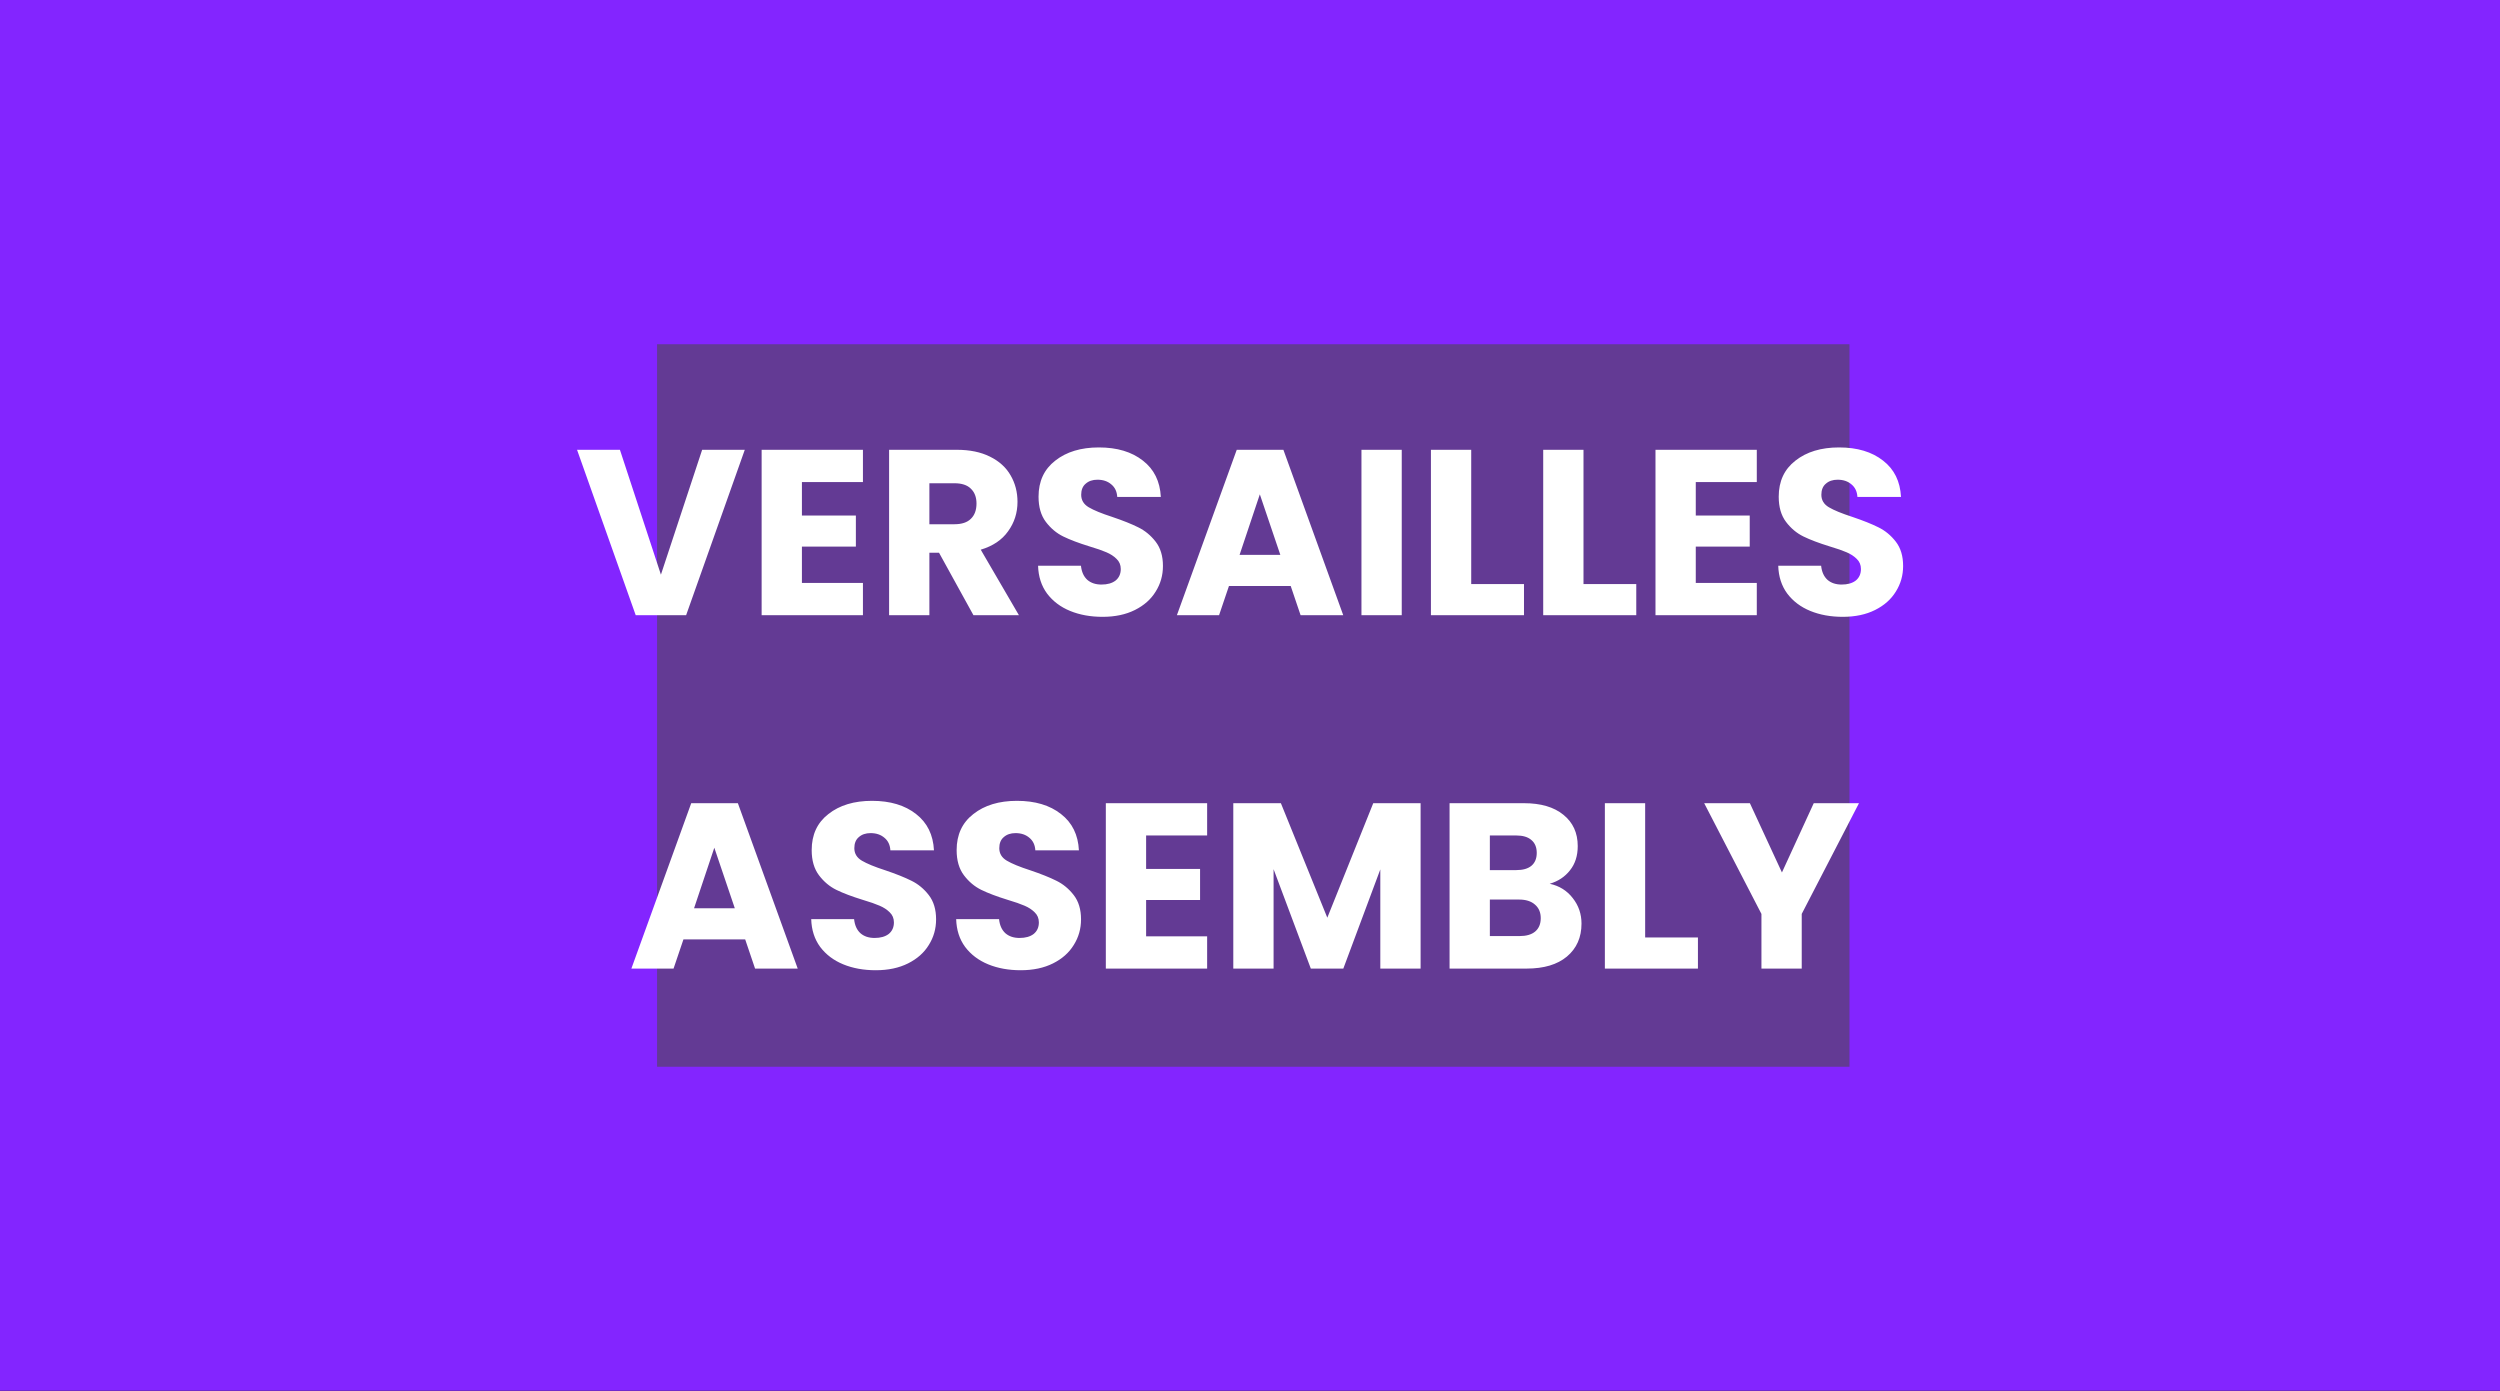 <svg width="1910" height="1063" viewBox="0 0 1910 1063" fill="none" xmlns="http://www.w3.org/2000/svg">
<rect x="0" y="0" width="1910" height="1063" fill="#333333" stroke="none"/>
<rect width="1910" height="1062.53" fill="#8325FF"/>
<rect x="502" y="263" width="911" height="552" fill="#633A94"/>
<path d="M569.02 343.64L524.2 470H485.68L440.86 343.64H473.62L504.94 439.04L536.44 343.64H569.02ZM612.665 368.3V393.86H653.885V417.62H612.665V445.34H659.285V470H581.885V343.64H659.285V368.3H612.665ZM743.707 470L717.427 422.3H710.047V470H679.267V343.64H730.927C740.887 343.64 749.347 345.38 756.307 348.86C763.387 352.34 768.667 357.14 772.147 363.26C775.627 369.26 777.367 375.98 777.367 383.42C777.367 391.82 774.967 399.32 770.167 405.92C765.487 412.52 758.527 417.2 749.287 419.96L778.447 470H743.707ZM710.047 400.52H729.127C734.767 400.52 738.967 399.14 741.727 396.38C744.607 393.62 746.047 389.72 746.047 384.68C746.047 379.88 744.607 376.1 741.727 373.34C738.967 370.58 734.767 369.2 729.127 369.2H710.047V400.52ZM842.409 471.26C833.169 471.26 824.889 469.76 817.569 466.76C810.249 463.76 804.369 459.32 799.929 453.44C795.609 447.56 793.329 440.48 793.089 432.2H825.849C826.329 436.88 827.949 440.48 830.709 443C833.469 445.4 837.069 446.6 841.509 446.6C846.069 446.6 849.669 445.58 852.309 443.54C854.949 441.38 856.269 438.44 856.269 434.72C856.269 431.6 855.189 429.02 853.029 426.98C850.989 424.94 848.409 423.26 845.289 421.94C842.289 420.62 837.969 419.12 832.329 417.44C824.169 414.92 817.509 412.4 812.349 409.88C807.189 407.36 802.749 403.64 799.029 398.72C795.309 393.8 793.449 387.38 793.449 379.46C793.449 367.7 797.709 358.52 806.229 351.92C814.749 345.2 825.849 341.84 839.529 341.84C853.449 341.84 864.669 345.2 873.189 351.92C881.709 358.52 886.269 367.76 886.869 379.64H853.569C853.329 375.56 851.829 372.38 849.069 370.1C846.309 367.7 842.769 366.5 838.449 366.5C834.729 366.5 831.729 367.52 829.449 369.56C827.169 371.48 826.029 374.3 826.029 378.02C826.029 382.1 827.949 385.28 831.789 387.56C835.629 389.84 841.629 392.3 849.789 394.94C857.949 397.7 864.549 400.34 869.589 402.86C874.749 405.38 879.189 409.04 882.909 413.84C886.629 418.64 888.489 424.82 888.489 432.38C888.489 439.58 886.629 446.12 882.909 452C879.309 457.88 874.029 462.56 867.069 466.04C860.109 469.52 851.889 471.26 842.409 471.26ZM986.091 447.68H938.931L931.371 470H899.151L944.871 343.64H980.511L1026.23 470H993.651L986.091 447.68ZM978.171 423.92L962.511 377.66L947.031 423.92H978.171ZM1070.93 343.64V470H1040.15V343.64H1070.93ZM1124.01 446.24H1164.33V470H1093.23V343.64H1124.01V446.24ZM1209.79 446.24H1250.11V470H1179.01V343.64H1209.79V446.24ZM1295.57 368.3V393.86H1336.79V417.62H1295.57V445.34H1342.19V470H1264.79V343.64H1342.19V368.3H1295.57ZM1407.9 471.26C1398.66 471.26 1390.38 469.76 1383.06 466.76C1375.74 463.76 1369.86 459.32 1365.42 453.44C1361.1 447.56 1358.82 440.48 1358.58 432.2H1391.34C1391.82 436.88 1393.44 440.48 1396.2 443C1398.96 445.4 1402.56 446.6 1407 446.6C1411.56 446.6 1415.16 445.58 1417.8 443.54C1420.44 441.38 1421.76 438.44 1421.76 434.72C1421.76 431.6 1420.68 429.02 1418.52 426.98C1416.48 424.94 1413.9 423.26 1410.78 421.94C1407.78 420.62 1403.46 419.12 1397.82 417.44C1389.66 414.92 1383 412.4 1377.84 409.88C1372.68 407.36 1368.24 403.64 1364.52 398.72C1360.8 393.8 1358.94 387.38 1358.94 379.46C1358.94 367.7 1363.2 358.52 1371.72 351.92C1380.24 345.2 1391.34 341.84 1405.02 341.84C1418.94 341.84 1430.16 345.2 1438.68 351.92C1447.2 358.52 1451.76 367.76 1452.36 379.64H1419.06C1418.82 375.56 1417.32 372.38 1414.56 370.1C1411.8 367.7 1408.26 366.5 1403.94 366.5C1400.22 366.5 1397.22 367.52 1394.94 369.56C1392.66 371.48 1391.52 374.3 1391.52 378.02C1391.52 382.1 1393.44 385.28 1397.28 387.56C1401.12 389.84 1407.12 392.3 1415.28 394.94C1423.44 397.7 1430.04 400.34 1435.08 402.86C1440.24 405.38 1444.68 409.04 1448.4 413.84C1452.12 418.64 1453.98 424.82 1453.98 432.38C1453.98 439.58 1452.12 446.12 1448.4 452C1444.8 457.88 1439.52 462.56 1432.56 466.04C1425.6 469.52 1417.38 471.26 1407.9 471.26ZM569.314 717.68H522.154L514.594 740H482.374L528.094 613.64H563.734L609.454 740H576.874L569.314 717.68ZM561.394 693.92L545.734 647.66L530.254 693.92H561.394ZM669.089 741.26C659.849 741.26 651.569 739.76 644.249 736.76C636.929 733.76 631.049 729.32 626.609 723.44C622.289 717.56 620.009 710.48 619.769 702.2H652.529C653.009 706.88 654.629 710.48 657.389 713C660.149 715.4 663.749 716.6 668.189 716.6C672.749 716.6 676.349 715.58 678.989 713.54C681.629 711.38 682.949 708.44 682.949 704.72C682.949 701.6 681.869 699.02 679.709 696.98C677.669 694.94 675.089 693.26 671.969 691.94C668.969 690.62 664.649 689.12 659.009 687.44C650.849 684.92 644.189 682.4 639.029 679.88C633.869 677.36 629.429 673.64 625.709 668.72C621.989 663.8 620.129 657.38 620.129 649.46C620.129 637.7 624.389 628.52 632.909 621.92C641.429 615.2 652.529 611.84 666.209 611.84C680.129 611.84 691.349 615.2 699.869 621.92C708.389 628.52 712.949 637.76 713.549 649.64H680.249C680.009 645.56 678.509 642.38 675.749 640.1C672.989 637.7 669.449 636.5 665.129 636.5C661.409 636.5 658.409 637.52 656.129 639.56C653.849 641.48 652.709 644.3 652.709 648.02C652.709 652.1 654.629 655.28 658.469 657.56C662.309 659.84 668.309 662.3 676.469 664.94C684.629 667.7 691.229 670.34 696.269 672.86C701.429 675.38 705.869 679.04 709.589 683.84C713.309 688.64 715.169 694.82 715.169 702.38C715.169 709.58 713.309 716.12 709.589 722C705.989 727.88 700.709 732.56 693.749 736.04C686.789 739.52 678.569 741.26 669.089 741.26ZM779.831 741.26C770.591 741.26 762.311 739.76 754.991 736.76C747.671 733.76 741.791 729.32 737.351 723.44C733.031 717.56 730.751 710.48 730.511 702.2H763.271C763.751 706.88 765.371 710.48 768.131 713C770.891 715.4 774.491 716.6 778.931 716.6C783.491 716.6 787.091 715.58 789.731 713.54C792.371 711.38 793.691 708.44 793.691 704.72C793.691 701.6 792.611 699.02 790.451 696.98C788.411 694.94 785.831 693.26 782.711 691.94C779.711 690.62 775.391 689.12 769.751 687.44C761.591 684.92 754.931 682.4 749.771 679.88C744.611 677.36 740.171 673.64 736.451 668.72C732.731 663.8 730.871 657.38 730.871 649.46C730.871 637.7 735.131 628.52 743.651 621.92C752.171 615.2 763.271 611.84 776.951 611.84C790.871 611.84 802.091 615.2 810.611 621.92C819.131 628.52 823.691 637.76 824.291 649.64H790.991C790.751 645.56 789.251 642.38 786.491 640.1C783.731 637.7 780.191 636.5 775.871 636.5C772.151 636.5 769.151 637.52 766.871 639.56C764.591 641.48 763.451 644.3 763.451 648.02C763.451 652.1 765.371 655.28 769.211 657.56C773.051 659.84 779.051 662.3 787.211 664.94C795.371 667.7 801.971 670.34 807.011 672.86C812.171 675.38 816.611 679.04 820.331 683.84C824.051 688.64 825.911 694.82 825.911 702.38C825.911 709.58 824.051 716.12 820.331 722C816.731 727.88 811.451 732.56 804.491 736.04C797.531 739.52 789.311 741.26 779.831 741.26ZM875.633 638.3V663.86H916.853V687.62H875.633V715.34H922.253V740H844.853V613.64H922.253V638.3H875.633ZM1085.34 613.64V740H1054.56V664.22L1026.3 740H1001.46L973.016 664.04V740H942.236V613.64H978.596L1014.06 701.12L1049.16 613.64H1085.34ZM1183.97 675.2C1191.29 676.76 1197.17 680.42 1201.61 686.18C1206.05 691.82 1208.27 698.3 1208.27 705.62C1208.27 716.18 1204.55 724.58 1197.11 730.82C1189.79 736.94 1179.53 740 1166.33 740H1107.47V613.64H1164.35C1177.19 613.64 1187.21 616.58 1194.41 622.46C1201.73 628.34 1205.39 636.32 1205.39 646.4C1205.39 653.84 1203.41 660.02 1199.45 664.94C1195.61 669.86 1190.45 673.28 1183.97 675.2ZM1138.25 664.76H1158.41C1163.45 664.76 1167.29 663.68 1169.93 661.52C1172.69 659.24 1174.07 655.94 1174.07 651.62C1174.07 647.3 1172.69 644 1169.93 641.72C1167.29 639.44 1163.45 638.3 1158.41 638.3H1138.25V664.76ZM1160.93 715.16C1166.09 715.16 1170.05 714.02 1172.81 711.74C1175.69 709.34 1177.13 705.92 1177.13 701.48C1177.13 697.04 1175.63 693.56 1172.63 691.04C1169.75 688.52 1165.73 687.26 1160.57 687.26H1138.25V715.16H1160.93ZM1256.9 716.24H1297.22V740H1226.12V613.64H1256.9V716.24ZM1420.26 613.64L1376.52 698.24V740H1345.74V698.24L1302 613.64H1336.92L1361.4 666.56L1385.7 613.64H1420.26Z" fill="white"/>
</svg>
